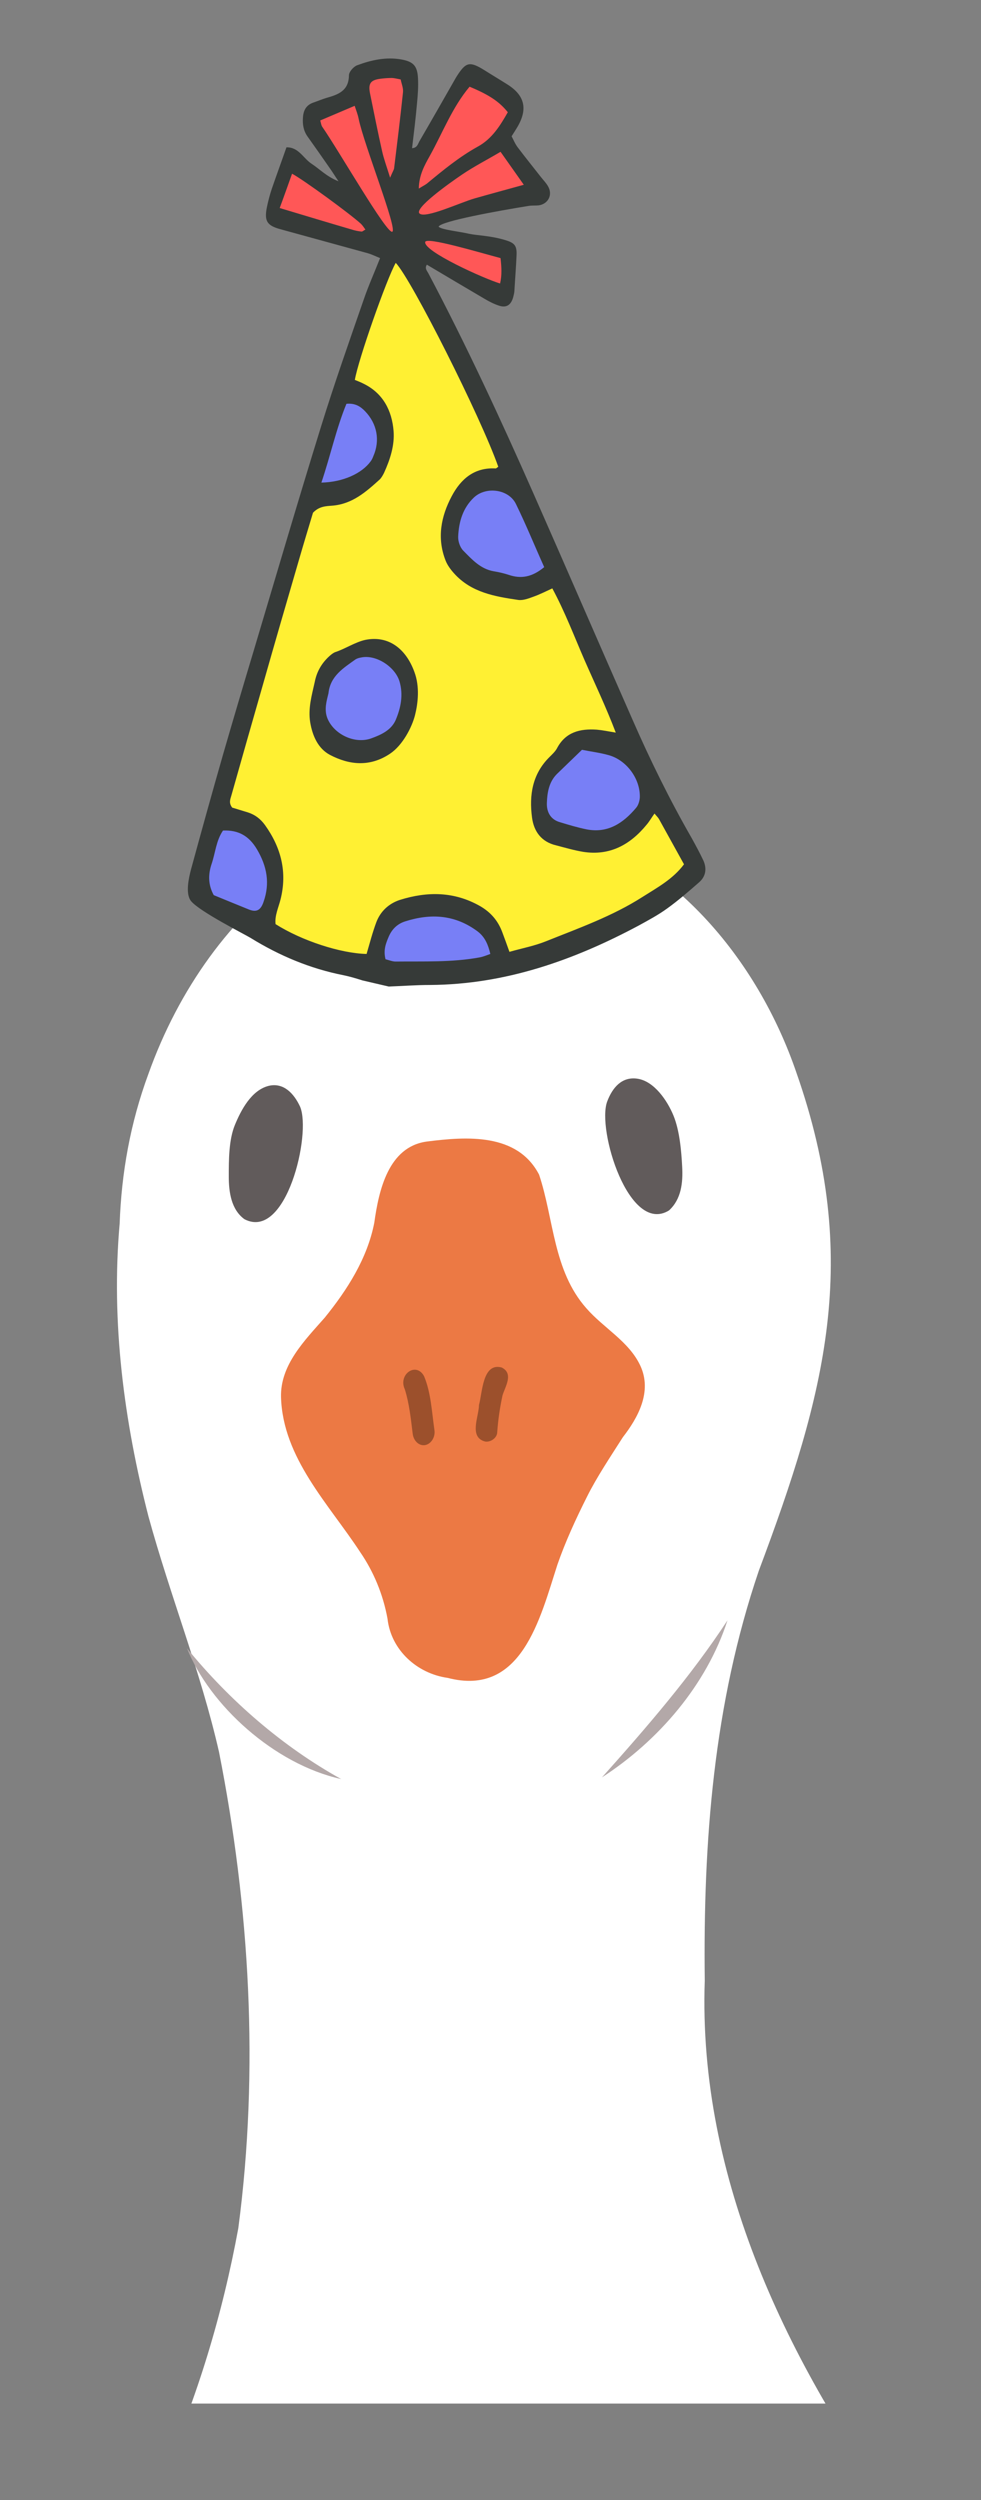 <svg xmlns="http://www.w3.org/2000/svg" xmlns:xlink="http://www.w3.org/1999/xlink" width="31" zoomAndPan="magnify" viewBox="0 0 23.25 59.25" height="79" preserveAspectRatio="xMidYMid meet" version="1.0"><rect x="0" y="0" width="23.25" height="59.25" fill="#808080" stroke="none"/><defs><clipPath id="613800774e"><path d="M 0 19 L 22.523 19 L 22.523 56.965 L 0 56.965 Z M 0 19 " clip-rule="nonzero"/></clipPath><clipPath id="eb479fdab3"><path d="M 0 26 L 22.523 26 L 22.523 56.965 L 0 56.965 Z M 0 26 " clip-rule="nonzero"/></clipPath><clipPath id="1b95b5c045"><path d="M 0 38 L 22.523 38 L 22.523 56.965 L 0 56.965 Z M 0 38 " clip-rule="nonzero"/></clipPath><clipPath id="670ad2141a"><path d="M 5 6 L 17 6 L 17 23 L 5 23 Z M 5 6 " clip-rule="nonzero"/></clipPath><clipPath id="6addf0596c"><path d="M 7.336 0.562 L 20.777 3.695 L 15.832 24.922 L 2.391 21.793 Z M 7.336 0.562 " clip-rule="nonzero"/></clipPath><clipPath id="7790e1c1bd"><path d="M 7.336 0.562 L 20.777 3.695 L 15.832 24.922 L 2.391 21.793 Z M 7.336 0.562 " clip-rule="nonzero"/></clipPath><clipPath id="ae5acdfc23"><path d="M 4 9 L 16 9 L 16 23 L 4 23 Z M 4 9 " clip-rule="nonzero"/></clipPath><clipPath id="0d938fe516"><path d="M 7.336 0.562 L 20.777 3.695 L 15.832 24.922 L 2.391 21.793 Z M 7.336 0.562 " clip-rule="nonzero"/></clipPath><clipPath id="cde00b4d5f"><path d="M 7.336 0.562 L 20.777 3.695 L 15.832 24.922 L 2.391 21.793 Z M 7.336 0.562 " clip-rule="nonzero"/></clipPath><clipPath id="4401e44ef6"><path d="M 6 1 L 13 1 L 13 7 L 6 7 Z M 6 1 " clip-rule="nonzero"/></clipPath><clipPath id="353240807d"><path d="M 7.336 0.562 L 20.777 3.695 L 15.832 24.922 L 2.391 21.793 Z M 7.336 0.562 " clip-rule="nonzero"/></clipPath><clipPath id="ac66a9d701"><path d="M 7.336 0.562 L 20.777 3.695 L 15.832 24.922 L 2.391 21.793 Z M 7.336 0.562 " clip-rule="nonzero"/></clipPath><clipPath id="5d2e411a1b"><path d="M 4 1 L 17 1 L 17 24 L 4 24 Z M 4 1 " clip-rule="nonzero"/></clipPath><clipPath id="f2333c7a5f"><path d="M 7.336 0.562 L 20.777 3.695 L 15.832 24.922 L 2.391 21.793 Z M 7.336 0.562 " clip-rule="nonzero"/></clipPath><clipPath id="c025b3b236"><path d="M 7.336 0.562 L 20.777 3.695 L 15.832 24.922 L 2.391 21.793 Z M 7.336 0.562 " clip-rule="nonzero"/></clipPath></defs><g clip-path="url(#613800774e)"><path fill="#ffffff" d="M 62.031 49.047 C 61.656 50.391 60.977 51.629 60.211 52.766 C 58.082 55.723 54.816 58.098 51.531 59.586 C 51.219 59.711 50.91 59.816 50.578 59.938 C 50.062 61.242 49.484 62.523 48.68 63.66 C 47.375 65.375 45.66 66.719 43.738 67.688 C 43.324 69.117 42.5 70.438 41.547 71.512 C 39.316 74.219 36.133 75.645 32.969 76.93 C 32.164 77.258 31.359 77.57 30.574 77.879 C 30.367 77.961 30.16 78.043 29.953 78.125 C 29.891 82.902 27.906 88.398 24.805 91.645 C 24.785 91.789 24.477 92.637 23.711 93.461 C 22.68 94.598 21.273 95.426 19.805 95.488 C 18.441 95.488 17.449 94.578 16.602 93.895 C 15.941 93.938 15.051 93.918 14.391 93.938 C 12.156 93.957 10.234 94.496 8.004 94.082 C 6.578 94.867 5.152 95.84 3.477 95.902 C 2.133 95.902 0.832 95.199 0.004 94.164 C -0.469 93.605 -0.883 92.988 -1.297 92.367 C -1.316 92.348 -1.316 92.324 -1.34 92.305 C -2.828 91.52 -3.777 90.012 -4.562 88.586 C -4.707 88.336 -4.832 88.09 -4.957 87.84 C -4.977 87.82 -4.977 87.82 -4.996 87.801 C -5.41 87.219 -5.637 86.559 -5.863 85.898 C -6.176 85.195 -6.402 84.449 -6.566 83.664 C -6.648 83.312 -6.734 82.941 -6.793 82.57 C -6.816 82.527 -6.836 82.488 -6.836 82.445 C -7.168 80.895 -7.289 79.512 -7.25 78.23 C -7.52 78.125 -7.766 78.004 -8.035 77.898 C -8.84 77.57 -9.648 77.258 -10.434 76.949 C -13.594 75.668 -16.777 74.242 -19.008 71.535 C -19.961 70.457 -20.785 69.137 -21.199 67.711 C -23.121 66.738 -24.836 65.395 -26.141 63.68 C -26.945 62.543 -27.547 61.262 -28.043 59.961 C -28.352 59.855 -28.684 59.73 -28.992 59.609 C -32.297 58.141 -35.543 55.742 -37.672 52.789 C -38.457 51.652 -39.117 50.41 -39.492 49.066 C -39.699 48.219 -39.965 47.25 -39.574 46.402 C -39.324 45.863 -38.684 45.574 -38.129 45.801 C -37.031 46.234 -36.102 47.043 -34.945 47.395 C -32.855 48.055 -30.605 48.344 -28.477 47.848 C -25.023 47.02 -22.605 45.801 -18.906 46.773 C -15.414 47.496 -12.602 49.48 -10.164 52.023 C -6.773 55.434 -4.293 59.648 -0.738 62.895 C -0.348 63.227 0.047 63.535 0.461 63.844 C 1.699 62.211 2.918 60.559 3.828 58.719 C 4.676 56.84 5.277 54.832 5.648 52.809 C 6.145 49.047 5.918 45.203 5.191 41.523 C 4.758 39.621 4.035 37.824 3.52 35.945 C 2.941 33.691 2.629 31.336 2.836 29 C 2.879 27.801 3.086 26.621 3.52 25.445 C 4.945 21.457 8.48 18.457 12.902 19.473 C 15.898 20.195 17.965 22.758 18.875 25.422 C 20.426 29.848 19.559 33.027 17.984 37.227 C 16.91 40.387 16.664 43.652 16.703 46.938 C 16.539 51.652 18.688 56.031 21.375 59.73 C 22.098 60.746 22.801 61.758 23.504 62.77 C 26.977 59.547 29.438 55.391 32.785 52.023 C 35.223 49.461 38.012 47.496 41.527 46.773 C 45.207 45.801 47.645 47.02 51.098 47.848 C 53.246 48.344 55.5 48.035 57.566 47.395 C 58.703 47.043 59.652 46.258 60.746 45.801 C 61.305 45.574 61.945 45.863 62.195 46.402 C 62.484 47.207 62.234 48.18 62.031 49.047 Z M 62.031 49.047 " fill-opacity="1" fill-rule="nonzero"/></g><g clip-path="url(#eb479fdab3)"><path fill="#ec7944" d="M 9.43 103.691 C 9.574 103.859 9.594 104.105 9.43 104.27 C 9.285 104.438 8.953 104.477 8.77 104.539 C 8.23 104.684 7.754 104.953 7.383 105.348 C 6.723 106.027 6.66 107.062 6.805 107.949 C 6.91 108.551 6.414 108.879 5.938 108.488 C 4.984 107.723 3.684 107.723 2.547 108.074 C 2.094 108.156 1.574 108.59 1.102 108.363 C 0.668 108.031 1.059 107.535 1.285 107.207 C 1.598 106.73 1.887 106.254 2.195 105.781 C 3.23 104.25 4.285 102.516 3.91 100.594 C 3.645 99 3.188 97.43 2.918 95.84 C 2.961 95.84 3.004 95.84 3.043 95.84 C 3.52 95.84 3.992 95.797 4.488 95.715 C 4.781 96.977 4.926 98.422 5.027 98.793 C 5.336 100.074 5.566 101.523 6.559 102.473 C 7.176 103.074 8.004 103.445 8.871 103.527 C 9.035 103.527 9.285 103.527 9.43 103.691 Z M 23.258 107 C 22.926 106.543 22.594 106.07 22.266 105.613 C 21.148 104.148 20.012 102.473 20.258 100.531 C 20.445 98.918 20.816 97.328 20.984 95.715 C 21.004 95.508 21.047 95.281 21.066 95.074 C 20.551 95.238 19.992 95.344 19.453 95.426 C 19.207 96.75 19.121 98.402 19.039 98.816 C 18.812 100.117 18.648 101.562 17.719 102.578 C 17.117 103.195 16.332 103.629 15.484 103.754 C 15.301 103.797 15.031 103.816 14.906 103.98 C 14.781 104.148 14.762 104.395 14.926 104.562 C 15.094 104.727 15.422 104.746 15.59 104.789 C 16.125 104.91 16.621 105.141 17.016 105.512 C 17.719 106.152 17.84 107.184 17.738 108.074 C 17.656 108.672 18.172 108.984 18.648 108.551 C 19.559 107.723 20.859 107.66 22.016 107.949 C 22.473 108.012 23.027 108.406 23.465 108.156 C 23.918 107.785 23.484 107.309 23.258 107 Z M 15.176 32.367 C 14.906 31.789 14.309 31.48 13.895 31.004 C 13.109 30.113 13.129 28.895 12.777 27.84 C 12.262 26.848 11.062 26.934 10.113 27.055 C 9.203 27.18 8.977 28.215 8.871 28.977 C 8.707 29.824 8.23 30.57 7.695 31.23 C 7.219 31.77 6.641 32.348 6.66 33.113 C 6.703 34.559 7.797 35.652 8.539 36.789 C 8.852 37.246 9.078 37.781 9.184 38.363 C 9.266 39.105 9.883 39.664 10.609 39.766 C 12.363 40.223 12.797 38.363 13.211 37.082 C 13.398 36.543 13.645 36.004 13.914 35.469 C 14.141 35.012 14.473 34.516 14.762 34.062 C 15.113 33.609 15.465 32.988 15.176 32.367 Z M 15.176 32.367 " fill-opacity="1" fill-rule="nonzero"/></g><path fill="#9c502c" d="M 10.297 33.898 C 10.32 34.062 10.215 34.227 10.07 34.25 C 9.926 34.27 9.801 34.145 9.781 33.98 C 9.738 33.629 9.699 33.258 9.594 32.926 C 9.43 32.574 9.863 32.266 10.051 32.617 C 10.215 33.008 10.234 33.465 10.297 33.898 Z M 11.891 32.41 C 11.434 32.285 11.434 33.008 11.352 33.297 C 11.352 33.566 11.105 34.062 11.496 34.164 C 11.621 34.188 11.785 34.082 11.785 33.938 C 11.805 33.648 11.848 33.359 11.91 33.07 C 11.973 32.863 12.18 32.555 11.891 32.41 Z M 11.891 32.41 " fill-opacity="1" fill-rule="nonzero"/><path fill="#615b5b" d="M 7.113 26.23 C 7.383 26.871 6.785 29.414 5.793 28.895 C 5.48 28.668 5.422 28.254 5.422 27.883 C 5.422 27.492 5.422 27.016 5.566 26.664 C 5.711 26.312 5.957 25.836 6.371 25.734 C 6.723 25.652 6.969 25.918 7.113 26.23 Z M 16.168 27.656 C 16.148 27.262 16.105 26.789 15.961 26.438 C 15.816 26.086 15.508 25.629 15.113 25.566 C 14.742 25.508 14.516 25.773 14.391 26.105 C 14.141 26.766 14.906 29.27 15.855 28.688 C 16.148 28.422 16.188 28.027 16.168 27.656 Z M 16.168 27.656 " fill-opacity="1" fill-rule="nonzero"/><g clip-path="url(#1b95b5c045)"><path fill="#b3a8a8" d="M 8.086 42.164 C 6.496 41.812 4.965 40.406 4.43 39.062 C 5.441 40.305 6.703 41.398 8.086 42.164 Z M 17.242 38.402 C 16.375 39.727 15.32 40.945 14.266 42.125 C 15.609 41.254 16.746 39.934 17.242 38.402 Z M -6.195 74.16 C -6.484 75.234 -6.547 76.41 -6.918 77.422 C -6.609 76.969 -6.527 76.391 -6.359 75.852 C -6.176 75.191 -5.969 74.551 -5.762 73.91 C -4.75 70.852 -3.383 68.164 -1.316 65.438 C -0.926 65.023 -0.719 64.547 -0.324 64.156 C -3.797 67.008 -5.285 70.066 -6.195 74.16 Z M 29.168 74.035 C 28.465 69.902 27.121 66.758 23.816 63.742 C 24.207 64.156 24.371 64.629 24.746 65.062 C 26.668 67.918 27.887 70.664 28.734 73.766 C 28.898 74.426 29.062 75.09 29.23 75.75 C 29.375 76.285 29.438 76.867 29.703 77.34 C 29.395 76.309 29.414 75.109 29.168 74.035 Z M 29.168 74.035 " fill-opacity="1" fill-rule="nonzero"/></g><g clip-path="url(#670ad2141a)"><g clip-path="url(#6addf0596c)"><g clip-path="url(#7790e1c1bd)"><path fill="#fff033" d="M 16.254 20.52 C 16.023 20.832 15.703 21.027 15.398 21.219 C 15.352 21.25 15.305 21.277 15.258 21.305 C 14.652 21.691 13.977 21.957 13.328 22.215 C 13.203 22.262 13.082 22.312 12.961 22.359 C 12.77 22.438 12.578 22.488 12.371 22.539 C 12.281 22.562 12.184 22.586 12.09 22.613 C 12.082 22.617 12.07 22.617 12.062 22.613 C 12.043 22.609 12.027 22.598 12.02 22.578 L 11.973 22.441 C 11.93 22.328 11.891 22.223 11.855 22.117 C 11.758 21.855 11.594 21.664 11.348 21.523 C 11.164 21.422 10.977 21.348 10.781 21.301 C 10.387 21.207 9.965 21.234 9.496 21.383 C 9.242 21.465 9.062 21.633 8.973 21.879 C 8.91 22.047 8.859 22.223 8.809 22.395 C 8.785 22.469 8.766 22.547 8.742 22.625 C 8.734 22.648 8.711 22.664 8.688 22.664 C 8.492 22.66 8.27 22.629 8.023 22.57 C 7.492 22.449 6.922 22.215 6.5 21.949 C 6.488 21.941 6.477 21.926 6.477 21.91 C 6.457 21.75 6.504 21.602 6.551 21.457 C 6.562 21.406 6.578 21.359 6.594 21.309 C 6.746 20.703 6.629 20.141 6.234 19.586 C 6.133 19.445 6.012 19.355 5.859 19.309 C 5.762 19.281 5.668 19.25 5.578 19.223 L 5.488 19.195 C 5.477 19.191 5.465 19.184 5.461 19.176 C 5.363 19.051 5.395 18.945 5.422 18.867 C 5.422 18.855 5.426 18.844 5.43 18.836 C 5.676 17.965 5.926 17.09 6.172 16.227 C 6.457 15.227 6.746 14.23 7.027 13.266 C 7.105 12.996 9 6.562 9.223 6.172 C 9.234 6.156 9.355 6.176 9.375 6.172 C 9.379 6.172 9.387 6.172 9.395 6.176 C 9.402 6.176 9.414 6.184 9.422 6.191 C 9.805 6.59 11.445 9.855 11.863 11.043 C 11.871 11.066 11.863 11.094 11.84 11.109 C 11.828 11.117 11.816 11.125 11.809 11.133 C 11.789 11.148 11.77 11.16 11.742 11.16 C 11.316 11.133 10.992 11.34 10.754 11.785 C 10.477 12.312 10.43 12.797 10.613 13.266 C 10.648 13.355 10.715 13.449 10.809 13.555 C 11.035 13.812 11.328 13.969 11.758 14.07 C 11.934 14.109 12.109 14.137 12.293 14.164 C 12.383 14.176 12.488 14.137 12.59 14.102 L 12.625 14.09 C 12.723 14.055 12.816 14.012 12.918 13.961 C 12.969 13.941 13.016 13.918 13.07 13.895 C 13.078 13.887 13.094 13.887 13.105 13.891 C 13.121 13.895 13.133 13.902 13.141 13.918 C 13.359 14.324 13.535 14.746 13.707 15.152 C 13.77 15.309 13.84 15.469 13.906 15.625 C 13.98 15.793 14.055 15.961 14.129 16.121 C 14.301 16.508 14.484 16.91 14.648 17.344 C 14.656 17.363 14.652 17.383 14.637 17.398 C 14.625 17.414 14.605 17.422 14.586 17.418 C 14.527 17.41 14.473 17.398 14.422 17.391 C 14.316 17.371 14.227 17.355 14.141 17.352 C 13.691 17.32 13.418 17.445 13.246 17.766 C 13.207 17.84 13.148 17.898 13.09 17.957 C 13.078 17.965 13.066 17.977 13.055 17.988 C 12.711 18.336 12.586 18.773 12.664 19.367 C 12.707 19.699 12.887 19.906 13.191 19.98 C 13.258 19.996 13.32 20.016 13.383 20.031 C 13.465 20.051 13.547 20.074 13.625 20.094 C 13.699 20.109 13.762 20.121 13.824 20.133 C 14.387 20.223 14.863 20.02 15.281 19.512 C 15.324 19.461 15.359 19.402 15.402 19.344 C 15.422 19.312 15.441 19.281 15.465 19.25 C 15.473 19.234 15.492 19.227 15.508 19.227 C 15.512 19.227 15.52 19.227 15.523 19.227 C 15.535 19.23 15.547 19.234 15.555 19.246 C 15.57 19.266 15.586 19.281 15.598 19.297 C 15.625 19.324 15.648 19.352 15.664 19.383 C 15.832 19.684 15.996 19.977 16.168 20.289 L 16.262 20.457 C 16.27 20.477 16.27 20.5 16.254 20.52 Z M 16.254 20.52 " fill-opacity="1" fill-rule="evenodd"/></g></g></g><g clip-path="url(#ae5acdfc23)"><g clip-path="url(#0d938fe516)"><g clip-path="url(#cde00b4d5f)"><path fill="#787ff6" d="M 15.117 19.184 C 14.738 19.633 14.348 19.801 13.891 19.711 C 13.855 19.703 13.816 19.695 13.777 19.688 C 13.641 19.652 13.5 19.613 13.363 19.574 C 13.328 19.562 13.293 19.555 13.262 19.543 C 13.023 19.477 12.895 19.289 12.902 19.027 C 12.91 18.805 12.945 18.52 13.16 18.305 C 13.293 18.172 13.43 18.039 13.574 17.902 C 13.633 17.844 13.691 17.789 13.754 17.73 C 13.766 17.715 13.785 17.711 13.801 17.715 C 13.875 17.727 13.945 17.742 14.012 17.754 C 14.129 17.773 14.238 17.793 14.348 17.816 C 14.375 17.824 14.402 17.832 14.43 17.84 C 14.891 17.961 15.234 18.422 15.219 18.895 C 15.215 18.98 15.188 19.102 15.117 19.184 Z M 11.688 13.594 C 11.742 13.605 11.809 13.617 11.879 13.633 C 11.938 13.645 11.992 13.66 12.043 13.68 C 12.078 13.691 12.109 13.699 12.145 13.707 C 12.422 13.773 12.672 13.703 12.934 13.484 C 12.953 13.469 12.957 13.441 12.949 13.418 C 12.879 13.262 12.812 13.105 12.746 12.953 C 12.598 12.613 12.445 12.262 12.281 11.926 C 12.203 11.758 12.043 11.637 11.844 11.59 C 11.609 11.535 11.359 11.594 11.199 11.746 C 10.953 11.977 10.824 12.293 10.801 12.711 C 10.793 12.844 10.852 13.004 10.941 13.09 L 10.977 13.129 C 11.164 13.32 11.355 13.52 11.645 13.586 C 11.656 13.59 11.672 13.59 11.688 13.594 Z M 11.355 22.035 C 11.145 21.875 10.918 21.766 10.68 21.711 C 10.344 21.633 9.988 21.656 9.59 21.781 C 9.387 21.848 9.242 21.98 9.16 22.18 C 9.094 22.332 9.023 22.508 9.082 22.75 C 9.086 22.77 9.102 22.785 9.125 22.789 C 9.152 22.797 9.176 22.805 9.203 22.812 C 9.23 22.82 9.254 22.828 9.277 22.832 C 9.316 22.84 9.348 22.844 9.375 22.844 C 9.508 22.844 9.641 22.844 9.77 22.844 C 10.297 22.844 10.84 22.844 11.375 22.746 C 11.438 22.734 11.496 22.715 11.559 22.691 C 11.586 22.684 11.613 22.672 11.641 22.664 C 11.668 22.656 11.684 22.625 11.676 22.598 C 11.629 22.395 11.555 22.184 11.355 22.035 Z M 5.566 19.652 C 5.48 19.629 5.387 19.621 5.285 19.625 C 5.266 19.625 5.25 19.637 5.238 19.652 C 5.125 19.824 5.078 20.012 5.035 20.195 C 5.012 20.285 4.992 20.371 4.965 20.457 C 4.867 20.738 4.883 21.004 5.016 21.242 C 5.02 21.254 5.031 21.262 5.043 21.27 L 5.234 21.344 C 5.453 21.438 5.664 21.523 5.879 21.605 C 5.906 21.617 5.93 21.625 5.957 21.633 C 6.172 21.684 6.254 21.52 6.301 21.395 C 6.453 20.957 6.398 20.535 6.141 20.102 C 5.992 19.852 5.805 19.707 5.566 19.652 Z M 8.691 9.707 C 8.625 9.641 8.531 9.559 8.398 9.527 C 8.34 9.512 8.273 9.508 8.207 9.516 C 8.184 9.52 8.168 9.531 8.16 9.551 C 8.012 9.906 7.906 10.27 7.797 10.66 C 7.723 10.906 7.648 11.164 7.562 11.422 C 7.559 11.438 7.562 11.457 7.57 11.473 C 7.578 11.484 7.59 11.492 7.605 11.492 C 7.609 11.496 7.613 11.496 7.617 11.496 C 8.137 11.484 8.602 11.281 8.828 10.969 C 8.859 10.93 8.883 10.879 8.902 10.836 C 9.07 10.441 8.992 10.02 8.691 9.707 Z M 8.84 15.535 C 8.738 15.512 8.641 15.508 8.551 15.527 C 8.5 15.535 8.445 15.547 8.398 15.582 C 8.375 15.598 8.348 15.617 8.324 15.633 C 8.051 15.824 7.77 16.023 7.73 16.422 L 7.719 16.465 C 7.672 16.648 7.625 16.84 7.707 17.043 C 7.809 17.297 8.062 17.508 8.355 17.574 C 8.516 17.613 8.676 17.605 8.816 17.555 C 9.055 17.469 9.316 17.352 9.43 17.082 C 9.578 16.73 9.609 16.43 9.523 16.137 C 9.441 15.859 9.156 15.605 8.84 15.535 Z M 8.84 15.535 " fill-opacity="1" fill-rule="evenodd"/></g></g></g><g clip-path="url(#4401e44ef6)"><g clip-path="url(#353240807d)"><g clip-path="url(#ac66a9d701)"><path fill="#ff5757" d="M 9.867 4.469 C 9.871 4.141 10.008 3.898 10.125 3.684 L 10.133 3.672 C 10.227 3.504 10.312 3.332 10.398 3.164 C 10.594 2.77 10.797 2.363 11.086 2.02 C 11.102 2.004 11.121 1.996 11.141 2 C 11.145 2 11.148 2.004 11.152 2.004 C 11.625 2.199 11.875 2.367 12.078 2.625 C 12.094 2.645 12.098 2.668 12.086 2.688 C 11.895 3.02 11.699 3.336 11.348 3.527 C 10.945 3.746 10.586 4.039 10.238 4.324 L 10.152 4.395 C 10.121 4.422 10.086 4.441 10.043 4.465 C 10.016 4.48 9.988 4.496 9.953 4.52 C 9.941 4.527 9.926 4.527 9.91 4.523 C 9.906 4.523 9.902 4.52 9.898 4.52 C 9.879 4.508 9.867 4.488 9.867 4.469 Z M 8.723 2.262 C 8.809 2.699 8.898 3.148 9 3.594 C 9.023 3.711 9.062 3.828 9.109 3.977 C 9.137 4.051 9.164 4.133 9.191 4.227 C 9.199 4.246 9.215 4.262 9.234 4.266 C 9.234 4.266 9.238 4.266 9.242 4.27 C 9.266 4.27 9.289 4.254 9.297 4.234 C 9.32 4.18 9.34 4.141 9.355 4.109 C 9.379 4.059 9.391 4.031 9.395 3.996 L 9.418 3.816 C 9.484 3.285 9.551 2.738 9.609 2.195 C 9.617 2.117 9.594 2.039 9.574 1.965 C 9.566 1.934 9.559 1.902 9.555 1.875 C 9.547 1.852 9.531 1.832 9.512 1.828 C 9.508 1.828 9.508 1.828 9.508 1.828 C 9.48 1.824 9.457 1.816 9.434 1.812 C 9.383 1.801 9.34 1.793 9.293 1.793 C 9.203 1.793 9.109 1.801 9.008 1.812 C 8.871 1.832 8.789 1.867 8.742 1.934 C 8.695 1.996 8.688 2.086 8.715 2.227 Z M 7.551 2.93 C 7.559 2.969 7.57 3.004 7.59 3.035 C 7.98 3.598 8.719 5.02 9.125 5.598 C 9.145 5.625 9.508 5.949 9.371 5.422 C 9.23 4.898 8.695 3.492 8.578 2.922 L 8.555 2.805 C 8.539 2.73 8.516 2.656 8.492 2.586 C 8.48 2.555 8.473 2.523 8.461 2.492 C 8.457 2.477 8.445 2.465 8.434 2.457 C 8.43 2.453 8.426 2.453 8.422 2.453 C 8.41 2.449 8.398 2.449 8.387 2.457 C 8.105 2.574 7.84 2.688 7.57 2.801 C 7.543 2.812 7.527 2.844 7.539 2.871 C 7.543 2.891 7.547 2.91 7.551 2.93 Z M 12.113 3.855 L 11.91 3.566 C 11.902 3.555 11.891 3.547 11.875 3.543 C 11.863 3.543 11.848 3.543 11.836 3.551 C 11.738 3.605 11.641 3.66 11.547 3.715 C 11.328 3.836 11.125 3.953 10.926 4.086 C 10.629 4.285 10.043 4.652 9.848 4.867 C 9.652 5.082 10.008 5.258 10.016 5.254 C 10.125 5.227 11.223 4.848 11.461 4.781 C 11.633 4.73 11.68 4.562 11.863 4.535 C 12.047 4.512 12.238 4.488 12.43 4.434 C 12.449 4.43 12.461 4.414 12.469 4.398 C 12.477 4.383 12.473 4.363 12.461 4.348 C 12.34 4.176 12.227 4.016 12.113 3.855 Z M 8.648 5.516 C 8.66 5.508 8.672 5.496 8.688 5.488 C 8.703 5.48 8.711 5.469 8.715 5.453 C 8.719 5.434 8.715 5.418 8.703 5.406 C 8.695 5.391 8.684 5.375 8.672 5.363 C 8.648 5.328 8.625 5.293 8.594 5.262 C 8.316 5.016 7.215 4.211 6.949 4.066 C 6.945 4.062 6.941 4.062 6.938 4.062 C 6.926 4.059 6.914 4.059 6.902 4.062 C 6.887 4.07 6.875 4.082 6.871 4.098 L 6.578 4.91 C 6.574 4.926 6.574 4.941 6.582 4.953 C 6.586 4.969 6.602 4.977 6.613 4.984 C 7.156 5.145 7.734 5.32 8.324 5.496 C 8.352 5.504 8.375 5.512 8.402 5.52 C 8.453 5.531 8.508 5.539 8.559 5.547 C 8.594 5.551 8.621 5.531 8.648 5.516 Z M 11.879 6.062 C 11.367 5.926 9.965 5.25 9.844 5.621 C 9.723 5.988 11.254 6.789 11.836 6.773 C 11.836 6.773 11.836 6.773 11.84 6.773 C 11.852 6.777 11.867 6.773 11.879 6.766 C 11.891 6.762 11.902 6.746 11.906 6.73 C 11.957 6.52 11.941 6.316 11.922 6.109 C 11.918 6.086 11.902 6.066 11.879 6.062 Z M 11.879 6.062 " fill-opacity="1" fill-rule="evenodd"/></g></g></g><g clip-path="url(#5d2e411a1b)"><g clip-path="url(#f2333c7a5f)"><g clip-path="url(#c025b3b236)"><path fill="#363a38" d="M 16.672 20.398 C 16.586 20.215 16.488 20.035 16.391 19.859 C 15.871 18.953 15.41 18.016 14.992 17.059 C 14.207 15.277 13.434 13.488 12.648 11.707 C 11.867 9.938 11.055 8.184 10.152 6.477 C 10.121 6.418 10.059 6.359 10.117 6.273 C 10.578 6.547 11.031 6.816 11.484 7.082 C 11.59 7.145 11.703 7.203 11.82 7.242 C 12 7.305 12.113 7.23 12.164 7.039 C 12.176 6.992 12.188 6.945 12.191 6.902 C 12.207 6.621 12.23 6.34 12.242 6.062 C 12.254 5.828 12.203 5.758 11.977 5.691 C 11.621 5.582 11.301 5.582 11.109 5.539 C 10.918 5.492 10.438 5.441 10.395 5.371 C 10.453 5.242 11.785 5 12.535 4.879 C 12.613 4.867 12.691 4.875 12.77 4.867 C 12.996 4.832 13.105 4.613 12.988 4.414 C 12.941 4.332 12.875 4.266 12.816 4.191 C 12.637 3.961 12.449 3.73 12.27 3.492 C 12.207 3.41 12.168 3.309 12.125 3.23 C 12.184 3.137 12.227 3.07 12.266 3.004 C 12.516 2.574 12.434 2.25 12.004 1.988 C 11.832 1.879 11.66 1.777 11.488 1.668 C 11.129 1.445 11.043 1.465 10.82 1.816 C 10.812 1.828 10.805 1.844 10.797 1.855 C 10.512 2.355 10.227 2.855 9.938 3.352 C 9.902 3.418 9.887 3.504 9.766 3.512 C 9.809 3.156 9.852 2.805 9.883 2.453 C 9.902 2.254 9.918 2.051 9.906 1.848 C 9.891 1.559 9.793 1.461 9.516 1.41 C 9.152 1.344 8.801 1.422 8.465 1.547 C 8.379 1.578 8.27 1.703 8.27 1.785 C 8.266 2.152 8.016 2.242 7.738 2.32 C 7.633 2.352 7.531 2.395 7.43 2.43 C 7.258 2.488 7.191 2.613 7.18 2.785 C 7.168 2.945 7.191 3.094 7.285 3.23 C 7.465 3.484 7.645 3.738 7.82 3.992 C 7.879 4.074 7.93 4.16 8.023 4.297 C 7.738 4.184 7.578 4.008 7.387 3.883 C 7.188 3.754 7.078 3.484 6.789 3.492 C 6.672 3.828 6.555 4.145 6.445 4.465 C 6.395 4.613 6.355 4.766 6.324 4.918 C 6.262 5.238 6.328 5.344 6.637 5.43 C 7.328 5.621 8.02 5.809 8.711 6 C 8.809 6.027 8.902 6.074 9.008 6.117 C 8.871 6.465 8.73 6.777 8.621 7.098 C 8.273 8.102 7.922 9.098 7.609 10.109 C 7.059 11.883 6.539 13.66 6.008 15.438 C 5.766 16.242 5.527 17.051 5.293 17.859 C 5.031 18.773 4.777 19.688 4.527 20.605 C 4.477 20.797 4.387 21.18 4.527 21.355 C 4.73 21.605 5.809 22.148 5.941 22.23 C 6.625 22.652 7.352 22.957 8.141 23.113 C 8.43 23.172 8.707 23.281 8.988 23.359 C 9.047 23.375 9.109 23.383 9.172 23.383 C 9.512 23.371 9.855 23.344 10.195 23.344 C 11.973 23.332 13.59 22.762 15.133 21.938 C 15.363 21.812 15.602 21.684 15.812 21.531 C 16.078 21.34 16.324 21.125 16.57 20.91 C 16.73 20.77 16.754 20.586 16.672 20.398 Z M 8.566 5.488 C 8.492 5.48 8.414 5.465 8.34 5.441 C 7.793 5.281 7.25 5.117 6.629 4.93 C 6.738 4.637 6.828 4.379 6.922 4.117 C 7.188 4.258 8.289 5.062 8.555 5.305 C 8.594 5.344 8.625 5.391 8.66 5.441 C 8.613 5.465 8.59 5.492 8.566 5.488 Z M 9.297 5.492 C 9.168 5.551 8.035 3.578 7.637 3.004 C 7.613 2.969 7.609 2.922 7.59 2.855 C 7.863 2.738 8.129 2.625 8.406 2.508 C 8.438 2.609 8.48 2.711 8.5 2.816 C 8.629 3.438 9.426 5.434 9.297 5.492 Z M 9.246 4.211 C 9.16 3.934 9.094 3.758 9.055 3.578 C 8.953 3.125 8.863 2.672 8.77 2.215 C 8.723 1.98 8.781 1.898 9.012 1.867 C 9.105 1.855 9.199 1.848 9.293 1.848 C 9.352 1.852 9.414 1.867 9.496 1.883 C 9.516 1.984 9.562 2.09 9.551 2.188 C 9.488 2.789 9.414 3.391 9.34 3.992 C 9.332 4.031 9.305 4.07 9.246 4.211 Z M 15.164 18.895 C 15.16 18.98 15.129 19.086 15.074 19.148 C 14.77 19.508 14.406 19.754 13.902 19.656 C 13.691 19.613 13.484 19.551 13.277 19.488 C 13.047 19.426 12.953 19.242 12.961 19.031 C 12.969 18.781 13.012 18.531 13.199 18.344 C 13.387 18.16 13.578 17.98 13.793 17.77 C 14.023 17.816 14.223 17.84 14.418 17.895 C 14.844 18.008 15.176 18.453 15.164 18.895 Z M 12.23 11.949 C 12.469 12.438 12.672 12.938 12.898 13.441 C 12.609 13.68 12.348 13.723 12.059 13.625 C 11.941 13.586 11.82 13.559 11.699 13.539 C 11.387 13.484 11.184 13.258 10.98 13.051 C 10.902 12.973 10.852 12.824 10.859 12.711 C 10.875 12.367 10.969 12.039 11.234 11.789 C 11.523 11.52 12.062 11.594 12.23 11.949 Z M 11.863 6.117 C 11.887 6.332 11.898 6.523 11.852 6.719 C 11.473 6.605 10.027 5.953 10.078 5.734 C 10.109 5.609 11.336 5.977 11.863 6.117 Z M 12.414 4.379 C 12.039 4.484 11.598 4.602 11.246 4.703 C 10.906 4.801 10.09 5.184 9.945 5.062 C 9.801 4.945 10.645 4.344 10.957 4.133 C 11.242 3.941 11.547 3.785 11.863 3.598 C 12.051 3.867 12.223 4.105 12.414 4.379 Z M 10.184 3.699 C 10.492 3.145 10.719 2.543 11.129 2.055 C 11.59 2.246 11.836 2.41 12.035 2.66 C 11.855 2.977 11.66 3.293 11.32 3.477 C 10.883 3.719 10.5 4.035 10.117 4.352 C 10.07 4.387 10.02 4.41 9.926 4.469 C 9.93 4.148 10.066 3.91 10.184 3.699 Z M 8.211 9.57 C 8.418 9.551 8.543 9.633 8.652 9.746 C 8.938 10.043 9.012 10.438 8.848 10.812 C 8.832 10.855 8.812 10.898 8.785 10.934 C 8.574 11.223 8.129 11.426 7.617 11.438 C 7.836 10.789 7.969 10.156 8.211 9.57 Z M 6.246 21.375 C 6.18 21.57 6.082 21.629 5.898 21.555 C 5.625 21.445 5.352 21.332 5.066 21.215 C 4.938 20.984 4.926 20.738 5.016 20.473 C 5.105 20.211 5.121 19.926 5.285 19.684 C 5.652 19.668 5.902 19.812 6.09 20.129 C 6.328 20.531 6.402 20.934 6.246 21.375 Z M 11.363 22.691 C 10.703 22.812 10.039 22.781 9.375 22.789 C 9.301 22.789 9.227 22.758 9.137 22.734 C 9.082 22.516 9.145 22.359 9.211 22.203 C 9.289 22.02 9.418 21.895 9.605 21.836 C 10.219 21.641 10.793 21.68 11.324 22.078 C 11.496 22.211 11.57 22.391 11.621 22.609 C 11.531 22.641 11.449 22.676 11.363 22.691 Z M 15.227 21.258 C 14.512 21.715 13.719 21.996 12.938 22.309 C 12.668 22.418 12.375 22.473 12.074 22.559 C 12.012 22.387 11.961 22.242 11.906 22.098 C 11.805 21.824 11.633 21.621 11.375 21.473 C 10.762 21.125 10.125 21.125 9.477 21.328 C 9.215 21.414 9.016 21.598 8.918 21.859 C 8.828 22.102 8.762 22.355 8.688 22.609 C 8.07 22.594 7.156 22.297 6.531 21.902 C 6.508 21.703 6.598 21.516 6.648 21.32 C 6.812 20.672 6.664 20.09 6.281 19.555 C 6.176 19.41 6.047 19.309 5.875 19.254 C 5.742 19.215 5.613 19.172 5.504 19.141 C 5.414 19.027 5.461 18.938 5.484 18.852 C 5.73 17.98 5.977 17.113 6.227 16.242 C 6.508 15.254 6.793 14.27 7.082 13.281 C 7.195 12.891 7.312 12.504 7.418 12.152 C 7.566 11.996 7.73 11.996 7.879 11.984 C 8.352 11.945 8.676 11.656 9 11.363 C 9.043 11.32 9.074 11.262 9.102 11.207 C 9.246 10.891 9.355 10.555 9.328 10.215 C 9.289 9.73 9.078 9.316 8.609 9.09 C 8.543 9.055 8.473 9.031 8.41 9.004 C 8.488 8.531 9.164 6.609 9.379 6.23 C 9.75 6.617 11.395 9.883 11.809 11.062 C 11.77 11.09 11.758 11.105 11.746 11.102 C 11.242 11.074 10.922 11.352 10.707 11.758 C 10.449 12.242 10.352 12.758 10.562 13.289 C 10.605 13.398 10.684 13.504 10.766 13.594 C 11.172 14.043 11.727 14.137 12.285 14.219 C 12.398 14.234 12.527 14.184 12.645 14.141 C 12.789 14.09 12.926 14.02 13.09 13.945 C 13.391 14.504 13.609 15.082 13.855 15.648 C 14.098 16.203 14.359 16.746 14.594 17.363 C 14.41 17.332 14.277 17.305 14.145 17.293 C 13.75 17.266 13.402 17.348 13.199 17.738 C 13.156 17.816 13.082 17.883 13.016 17.949 C 12.617 18.348 12.539 18.844 12.609 19.375 C 12.652 19.707 12.832 19.953 13.18 20.035 C 13.391 20.09 13.602 20.152 13.816 20.188 C 14.449 20.289 14.934 20.023 15.324 19.547 C 15.391 19.469 15.441 19.379 15.512 19.281 C 15.559 19.34 15.594 19.371 15.617 19.41 C 15.812 19.762 16.008 20.117 16.211 20.484 C 15.949 20.836 15.578 21.035 15.227 21.258 Z M 9.836 16.949 C 9.906 16.672 9.953 16.273 9.82 15.922 C 9.625 15.387 9.219 15.055 8.664 15.164 C 8.422 15.215 8.18 15.379 7.941 15.457 C 7.891 15.477 7.84 15.52 7.797 15.559 C 7.621 15.723 7.508 15.918 7.461 16.156 C 7.391 16.473 7.297 16.789 7.352 17.121 C 7.406 17.441 7.539 17.742 7.82 17.891 C 8.281 18.133 8.766 18.18 9.238 17.867 C 9.547 17.664 9.766 17.227 9.836 16.949 Z M 9.379 17.062 C 9.273 17.305 9.035 17.414 8.797 17.5 C 8.406 17.641 7.91 17.402 7.758 17.02 C 7.68 16.816 7.738 16.621 7.785 16.43 C 7.828 16.02 8.141 15.832 8.43 15.625 C 8.469 15.602 8.516 15.59 8.562 15.582 C 8.914 15.508 9.367 15.805 9.469 16.152 C 9.562 16.469 9.5 16.773 9.379 17.062 Z M 9.379 17.062 " fill-opacity="1" fill-rule="evenodd"/></g></g></g></svg>